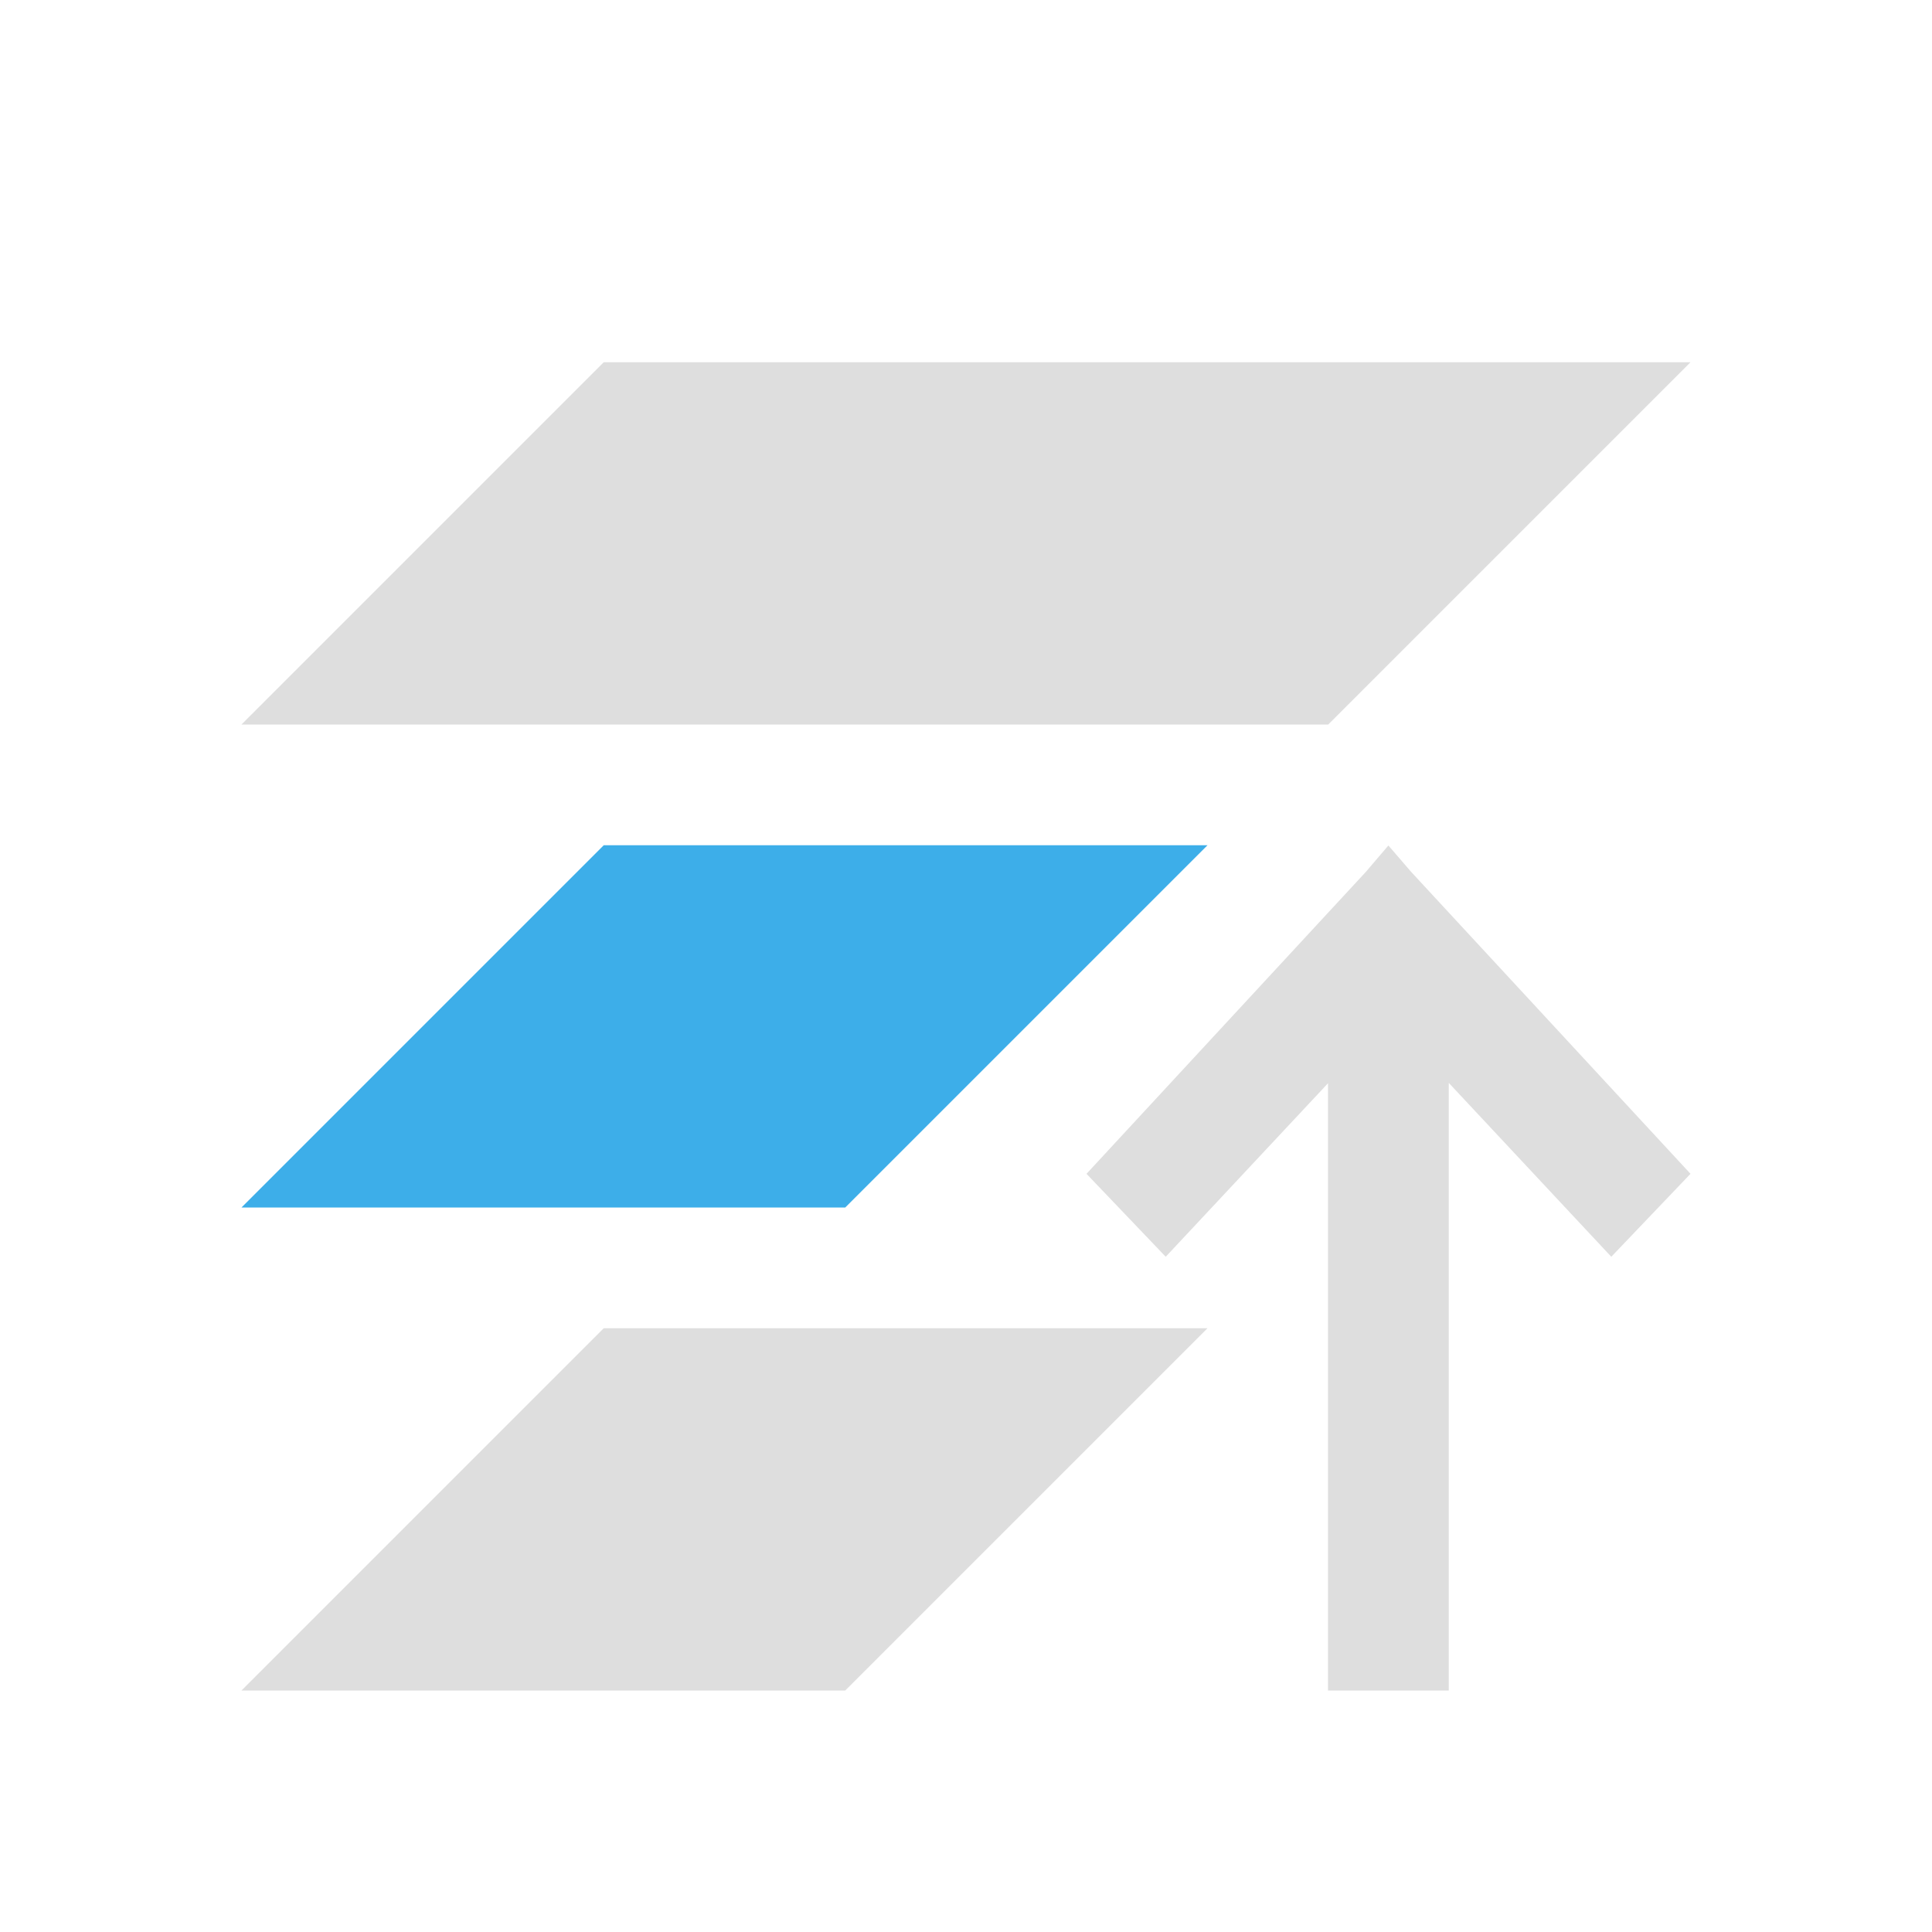 <svg xmlns="http://www.w3.org/2000/svg" viewBox="0 0 16 16"><path d="M5 3 2 6h9l3-3zm6.498 4.002-.187.219-2.313 2.5.656.687 1.344-1.437V14h1V8.97H12l1.344 1.438.656-.687-2.313-2.5zM5 11l-3 3h5l3-3z" style="fill:currentColor;fill-opacity:1;stroke:none;color:#dedede"/><path d="m5 7-3 3h5l3-3z" style="fill:currentColor;fill-opacity:1;stroke:none;color:#3daee9"/></svg>